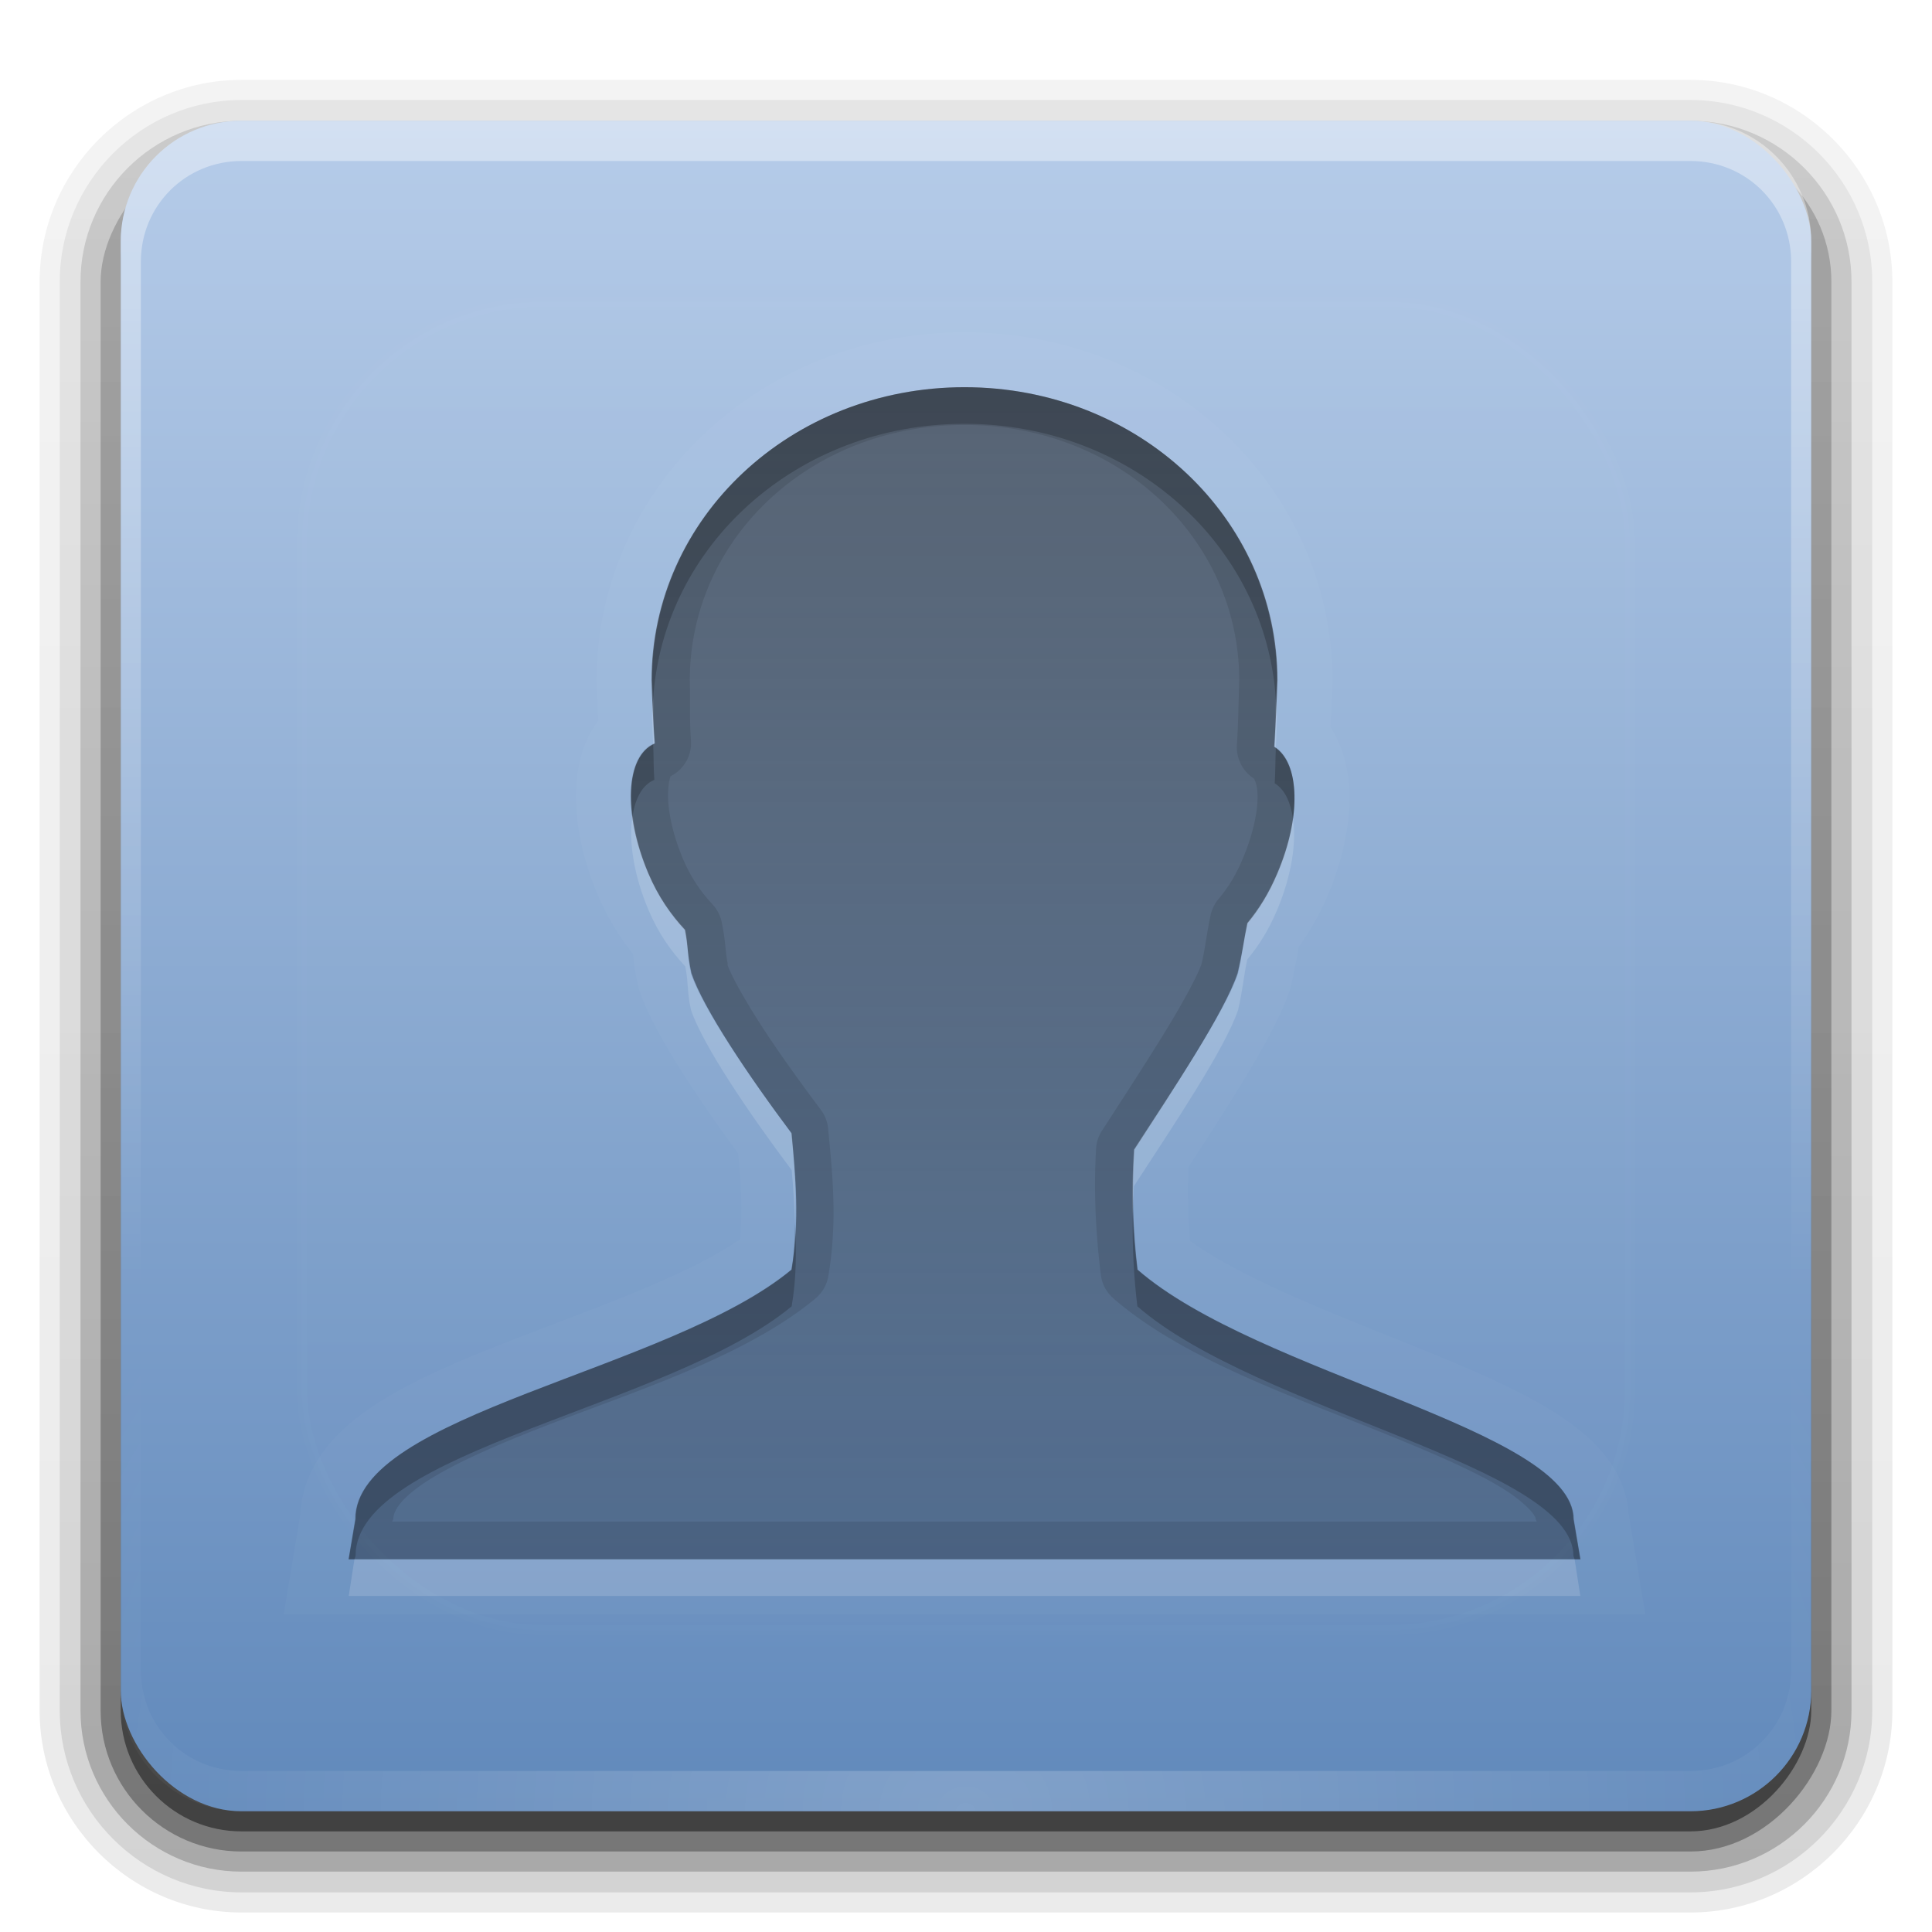<svg xmlns="http://www.w3.org/2000/svg" xmlns:svg="http://www.w3.org/2000/svg" xmlns:xlink="http://www.w3.org/1999/xlink" id="svg2408" width="96" height="96" version="1.0"><defs id="defs2410"><linearGradient id="linearGradient3744"><stop id="stop3746" offset="0" stop-color="#6189bb" stop-opacity="1"/><stop id="stop3748" offset="1" stop-color="#b6cce9" stop-opacity="1"/></linearGradient><linearGradient id="ButtonShadow" x1="45.448" x2="45.448" y1="92.54" y2="7.017" gradientTransform="scale(1.006,0.994)" gradientUnits="userSpaceOnUse"><stop id="stop3750" offset="0" stop-color="#000" stop-opacity="1"/><stop id="stop3752" offset="1" stop-color="#000" stop-opacity=".588"/></linearGradient><linearGradient id="linearGradient3737"><stop id="stop3739" offset="0" stop-color="#fff" stop-opacity="1"/><stop id="stop3741" offset="1" stop-color="#fff" stop-opacity="0"/></linearGradient><filter id="filter3174" color-interpolation-filters="sRGB"><feGaussianBlur id="feGaussianBlur3176" stdDeviation="1.71"/></filter><linearGradient id="linearGradient3188" x1="36.357" x2="36.357" y1="6" y2="63.893" gradientUnits="userSpaceOnUse" xlink:href="#linearGradient3737"/><filter id="filter3794" width="1.384" height="1.384" x="-.192" y="-.192" color-interpolation-filters="sRGB"><feGaussianBlur id="feGaussianBlur3796" stdDeviation="5.28"/></filter><linearGradient id="linearGradient3613" x1="48" x2="48" y1="20.221" y2="138.661" gradientUnits="userSpaceOnUse" xlink:href="#linearGradient3737"/><radialGradient id="radialGradient3619" cx="48" cy="90.172" r="42" fx="48" fy="90.172" gradientTransform="matrix(1.157,0,0,0.996,-7.551,0.197)" gradientUnits="userSpaceOnUse" xlink:href="#linearGradient3737"/><clipPath id="clipPath3613"><rect id="rect3615" width="84" height="84" x="6" y="6" fill="#fff" fill-opacity="1" fill-rule="nonzero" stroke="none" rx="6" ry="6"/></clipPath><linearGradient id="linearGradient3617" x1="48" x2="48" y1="90" y2="5.988" gradientUnits="userSpaceOnUse" xlink:href="#linearGradient3744"/><linearGradient id="ButtonShadow-0" x1="45.448" x2="45.448" y1="92.54" y2="7.017" gradientTransform="matrix(1.006,0,0,0.994,100,0)" gradientUnits="userSpaceOnUse"><stop id="stop3750-8" offset="0" stop-color="#000" stop-opacity="1"/><stop id="stop3752-5" offset="1" stop-color="#000" stop-opacity=".588"/></linearGradient><linearGradient id="linearGradient3780" x1="32.251" x2="32.251" y1="6.132" y2="90.239" gradientTransform="matrix(1.024,0,0,1.012,-1.143,-98.071)" gradientUnits="userSpaceOnUse" xlink:href="#ButtonShadow-0"/><linearGradient id="linearGradient3772" x1="32.251" x2="32.251" y1="6.132" y2="90.239" gradientTransform="matrix(1.024,0,0,1.012,-1.143,-98.071)" gradientUnits="userSpaceOnUse" xlink:href="#ButtonShadow-0"/><linearGradient id="linearGradient3725" x1="32.251" x2="32.251" y1="6.132" y2="90.239" gradientTransform="matrix(1.024,0,0,1.012,-1.143,-98.071)" gradientUnits="userSpaceOnUse" xlink:href="#ButtonShadow-0"/><linearGradient id="linearGradient3721" x1="32.251" x2="32.251" y1="6.132" y2="90.239" gradientTransform="translate(0,-97)" gradientUnits="userSpaceOnUse" xlink:href="#ButtonShadow-0"/><linearGradient id="linearGradient3026" x1="32.251" x2="32.251" y1="6.132" y2="90.239" gradientTransform="matrix(1.024,0,0,1.012,-1.143,-98.071)" gradientUnits="userSpaceOnUse" xlink:href="#ButtonShadow-0"/><clipPath id="clipPath3939"><path id="path3941" fill="#0ff" fill-opacity="1" fill-rule="evenodd" stroke="none" d="m 71.969,20 c -4.314,1.766 -18.155,7.513 -18.5,7.656 -3.87,-3.15 -8.912,-5.598 -14.125,-5.875 -12.646,-0.793 -24.276,10.395 -24.312,22.812 -0.555,11.18 4.563,21.529 9.188,31.406 3.869,-1.609 17.958,-7.446 18.312,-7.594 3.798,3.164 8.648,5.478 13.719,5.844 12.444,1.041 24.024,-9.655 24.656,-21.781 0.903,-11.343 -4.344,-21.858 -8.75,-32 C 72.092,20.311 72.033,20.158 71.969,20 z m -34.25,7.312 c 9.15,-0.001 17.201,7.683 17.625,14.062 0.356,5.345 -1.411,12.956 -10.156,13.969 0.324,0.863 0.769,1.77 1.406,2.656 L 41.5,58 c -0.414,-0.963 -0.668,-1.932 -0.781,-2.875 -4.223,-1.122 -7.977,-5.099 -8,-10.625 -0.03,-7.051 8.828,-7.733 11.062,-5.938 0.868,0.697 0.831,2.062 0.062,1.812 -4.772,-1.549 -7.719,1.526 -7.5,4.562 0.228,3.163 1.73,5.345 4.406,6.281 C 40.879,50.143 41.105,49.054 41.469,48 l 4.312,0 c -0.717,1.252 -1.077,2.61 -1.188,3.688 5.442,-0.419 6.996,-5.969 6.844,-8.312 -0.197,-3.033 -2.84,-9.298 -11.094,-10.438 -3.897,-0.538 -7.109,0.626 -9.469,2.906 -2.359,2.28 -3.712,4.664 -3.906,8.531 -0.2,4 0.693,6.345 3.094,11.594 0.857,1.874 3.239,5.651 5.094,9.438 L 27.125,68.75 C 24.396,62.165 20.768,56.379 20.688,45.625 20.604,34.515 30.161,27.313 37.719,27.312 z" opacity=".472"/></clipPath><linearGradient id="linearGradient7985"><stop id="stop7991" offset="0" stop-color="#42699a" stop-opacity="1"/><stop id="stop7989" offset="1" stop-color="#99b8e1" stop-opacity="1"/></linearGradient><linearGradient id="linearGradient2983" x1="2128.552" x2="2128.552" y1="15026.778" y2="14844.775" gradientTransform="matrix(-0.256,0,0,0.253,593.663,-3728.046)" gradientUnits="userSpaceOnUse" xlink:href="#linearGradient7985"/><linearGradient id="linearGradient3111" x1="56" x2="56" y1="16" y2="80" gradientTransform="matrix(1.285,0,0,1.309,-13.107,-3.958)" gradientUnits="userSpaceOnUse" xlink:href="#linearGradient3853-5"/><linearGradient id="linearGradient3853-5"><stop id="stop3855-0" offset="0" stop-color="#000" stop-opacity="1"/><stop id="stop3857-4" offset="1" stop-color="#313131" stop-opacity="1"/></linearGradient><linearGradient id="linearGradient3826" x1="56" x2="56" y1="16" y2="80" gradientTransform="matrix(1.285,0,0,1.309,-13.107,-3.958)" gradientUnits="userSpaceOnUse" xlink:href="#linearGradient3853-5"/><linearGradient id="linearGradient4034" x1="45.622" x2="45.622" y1="40.778" y2="56" gradientTransform="matrix(2.102,0,0,2.102,-47.909,-53.727)" gradientUnits="userSpaceOnUse" xlink:href="#linearGradient4028"/><linearGradient id="linearGradient4028"><stop id="stop4030" offset="0" stop-color="#000" stop-opacity=".809"/><stop id="stop4032" offset="1" stop-color="#000" stop-opacity=".435"/></linearGradient><clipPath id="clipPath4124"><path id="path4126" fill="#f0f" fill-opacity="1" fill-rule="nonzero" stroke="none" d="M 12,6 C 8.676,6 6,8.676 6,12 l 0,72 c 0,3.324 2.676,6 6,6 l 64,0 c 3.324,0 6,-2.676 6,-6 L 82,12 C 82,8.676 79.324,6 76,6 L 12,6 z m 41,26 c 4.744,0 8.531,3.573 8.531,8 -0.018,0.536 -0.021,1.191 -0.062,1.812 0.703,0.442 0.717,1.927 0.062,3.469 -0.233,0.548 -0.497,0.961 -0.812,1.344 -0.099,0.463 -0.123,0.837 -0.25,1.375 -0.354,1.062 -1.79,3.186 -2.844,4.812 -0.068,1.079 -0.039,2.185 0.094,3.281 3.293,2.863 11.893,4.362 11.906,6.812 L 69.812,64 36.188,64 36.375,62.906 c -0.013,-2.863 8.573,-4.047 11.906,-6.812 0.231,-1.347 0.113,-2.534 0,-3.719 -1.157,-1.542 -2.432,-3.422 -2.75,-4.375 -0.114,-0.521 -0.064,-0.732 -0.156,-1.188 -0.379,-0.408 -0.727,-0.888 -1,-1.531 -0.689,-1.622 -0.655,-3.218 0.156,-3.562 C 44.486,41.144 44.479,40.471 44.469,40 c 0,-4.427 3.788,-8 8.531,-8 z"/></clipPath><filter id="filter4128" width="1.468" height="1.492" x="-.234" y="-.246" color-interpolation-filters="sRGB"><feGaussianBlur id="feGaussianBlur4130" stdDeviation="3.282"/></filter><linearGradient id="linearGradient3122" x1="45.622" x2="45.622" y1="40.778" y2="56" gradientTransform="matrix(2.102,0,0,2.102,-47.909,-53.727)" gradientUnits="userSpaceOnUse" xlink:href="#linearGradient4028"/></defs><g id="layer2" display="none"><rect id="rect3745" width="86" height="85" x="5" y="7" fill="url(#ButtonShadow)" fill-opacity="1" fill-rule="nonzero" stroke="none" filter="url(#filter3174)" opacity=".9" rx="6" ry="6"/></g><g id="layer3"><path id="path3786" fill="url(#linearGradient3026)" fill-opacity="1" fill-rule="nonzero" stroke="none" d="m 12,-95.031 c -5.511,0 -10.031,4.52 -10.031,10.031 l 0,71 c 0,5.511 4.52,10.031 10.031,10.031 l 72,0 c 5.511,0 10.031,-4.52 10.031,-10.031 l 0,-71 c 0,-5.511 -4.52,-10.031 -10.031,-10.031 l -72,0 z" display="inline" opacity=".08" transform="scale(1,-1)"/><path id="path3778" fill="url(#linearGradient3780)" fill-opacity="1" fill-rule="nonzero" stroke="none" d="m 12,-94.031 c -4.972,0 -9.031,4.06 -9.031,9.031 l 0,71 c 0,4.972 4.06,9.031 9.031,9.031 l 72,0 c 4.972,0 9.031,-4.06 9.031,-9.031 l 0,-71 c 0,-4.972 -4.06,-9.031 -9.031,-9.031 l -72,0 z" display="inline" opacity=".1" transform="scale(1,-1)"/><path id="path3770" fill="url(#linearGradient3772)" fill-opacity="1" fill-rule="nonzero" stroke="none" d="m 12,-93 c -4.409,0 -8,3.591 -8,8 l 0,71 c 0,4.409 3.591,8 8,8 l 72,0 c 4.409,0 8,-3.591 8,-8 l 0,-71 c 0,-4.409 -3.591,-8 -8,-8 l -72,0 z" display="inline" opacity=".2" transform="scale(1,-1)"/><rect id="rect3723" width="86" height="85" x="5" y="-92" fill="url(#linearGradient3725)" fill-opacity="1" fill-rule="nonzero" stroke="none" display="inline" opacity=".3" rx="7" ry="7" transform="scale(1,-1)"/><rect id="rect3716" width="84" height="84" x="6" y="-91" fill="url(#linearGradient3721)" fill-opacity="1" fill-rule="nonzero" stroke="none" display="inline" opacity=".45" rx="6" ry="6" transform="scale(1,-1)"/></g><g id="layer1"><rect id="rect2419" width="84" height="84" x="6" y="6" fill="url(#linearGradient3617)" fill-opacity="1" fill-rule="nonzero" stroke="none" rx="6" ry="6"/><path id="rect3728" fill="url(#linearGradient3188)" fill-opacity="1" fill-rule="nonzero" stroke="none" d="M 12,6 C 8.676,6 6,8.676 6,12 l 0,2 0,68 0,2 c 0,0.335 0.041,0.651 0.094,0.969 0.049,0.296 0.097,0.597 0.188,0.875 0.01,0.03 0.021,0.064 0.031,0.094 0.099,0.288 0.235,0.547 0.375,0.812 0.145,0.274 0.316,0.536 0.5,0.781 0.184,0.246 0.374,0.473 0.594,0.688 0.44,0.428 0.943,0.815 1.5,1.094 0.279,0.14 0.573,0.247 0.875,0.344 -0.256,-0.1 -0.487,-0.236 -0.719,-0.375 -0.007,-0.004 -0.024,0.004 -0.031,0 -0.032,-0.019 -0.062,-0.043 -0.094,-0.062 -0.12,-0.077 -0.231,-0.164 -0.344,-0.25 -0.106,-0.081 -0.213,-0.161 -0.312,-0.25 C 8.478,88.557 8.309,88.373 8.156,88.188 8.049,88.057 7.938,87.922 7.844,87.781 7.819,87.743 7.805,87.695 7.781,87.656 7.716,87.553 7.651,87.452 7.594,87.344 7.493,87.149 7.388,86.928 7.312,86.719 7.305,86.697 7.289,86.678 7.281,86.656 7.249,86.564 7.245,86.469 7.219,86.375 7.188,86.268 7.148,86.172 7.125,86.062 7.052,85.721 7,85.364 7,85 L 7,83 7,15 7,13 C 7,10.218 9.218,8 12,8 l 2,0 68,0 2,0 c 2.782,0 5,2.218 5,5 l 0,2 0,68 0,2 c 0,0.364 -0.052,0.721 -0.125,1.062 -0.044,0.207 -0.088,0.398 -0.156,0.594 -0.008,0.022 -0.023,0.041 -0.031,0.062 -0.063,0.174 -0.138,0.367 -0.219,0.531 -0.042,0.083 -0.079,0.17 -0.125,0.25 -0.055,0.097 -0.127,0.188 -0.188,0.281 -0.094,0.141 -0.205,0.276 -0.312,0.406 -0.143,0.174 -0.303,0.347 -0.469,0.5 -0.011,0.01 -0.02,0.021 -0.031,0.031 -0.138,0.126 -0.285,0.234 -0.438,0.344 -0.103,0.073 -0.204,0.153 -0.312,0.219 -0.007,0.004 -0.024,-0.004 -0.031,0 -0.232,0.139 -0.463,0.275 -0.719,0.375 0.302,-0.097 0.596,-0.204 0.875,-0.344 0.557,-0.279 1.06,-0.666 1.5,-1.094 0.22,-0.214 0.409,-0.442 0.594,-0.688 0.184,-0.246 0.355,-0.508 0.5,-0.781 0.14,-0.265 0.276,-0.525 0.375,-0.812 0.01,-0.031 0.021,-0.063 0.031,-0.094 0.09,-0.278 0.139,-0.579 0.188,-0.875 C 89.959,84.651 90,84.335 90,84 l 0,-2 0,-68 0,-2 C 90,8.676 87.324,6 84,6 L 12,6 z" opacity=".4"/><path id="path3615" fill="url(#radialGradient3619)" fill-opacity="1" fill-rule="nonzero" stroke="none" d="M 12,90 C 8.676,90 6,87.324 6,84 L 6,82 6,14 6,12 c 0,-0.335 0.041,-0.651 0.094,-0.969 0.049,-0.296 0.097,-0.597 0.188,-0.875 C 6.291,10.126 6.302,10.093 6.312,10.062 6.411,9.775 6.547,9.515 6.688,9.25 6.832,8.976 7.003,8.714 7.188,8.469 7.372,8.223 7.561,7.995 7.781,7.781 8.221,7.353 8.724,6.967 9.281,6.688 9.56,6.548 9.855,6.441 10.156,6.344 9.9,6.444 9.67,6.58 9.438,6.719 c -0.007,0.004 -0.024,-0.004 -0.031,0 -0.032,0.019 -0.062,0.043 -0.094,0.062 -0.12,0.077 -0.231,0.164 -0.344,0.25 -0.106,0.081 -0.213,0.161 -0.312,0.25 C 8.478,7.443 8.309,7.627 8.156,7.812 8.049,7.943 7.938,8.078 7.844,8.219 7.819,8.257 7.805,8.305 7.781,8.344 7.716,8.447 7.651,8.548 7.594,8.656 7.493,8.851 7.388,9.072 7.312,9.281 7.305,9.303 7.289,9.322 7.281,9.344 7.249,9.436 7.245,9.531 7.219,9.625 7.188,9.732 7.148,9.828 7.125,9.938 7.052,10.279 7,10.636 7,11 l 0,2 0,68 0,2 c 0,2.782 2.218,5 5,5 l 2,0 68,0 2,0 c 2.782,0 5,-2.218 5,-5 l 0,-2 0,-68 0,-2 C 89,10.636 88.948,10.279 88.875,9.938 88.831,9.731 88.787,9.54 88.719,9.344 88.711,9.322 88.695,9.303 88.688,9.281 88.625,9.108 88.549,8.914 88.469,8.75 88.427,8.667 88.39,8.58 88.344,8.5 88.289,8.403 88.217,8.312 88.156,8.219 88.062,8.078 87.951,7.943 87.844,7.812 87.701,7.638 87.541,7.466 87.375,7.312 87.364,7.302 87.355,7.291 87.344,7.281 87.205,7.156 87.059,7.047 86.906,6.938 86.804,6.864 86.702,6.784 86.594,6.719 c -0.007,-0.004 -0.024,0.004 -0.031,0 -0.232,-0.139 -0.463,-0.275 -0.719,-0.375 0.302,0.097 0.596,0.204 0.875,0.344 0.557,0.279 1.06,0.666 1.5,1.094 0.22,0.214 0.409,0.442 0.594,0.688 0.184,0.246 0.355,0.508 0.5,0.781 0.14,0.265 0.276,0.525 0.375,0.812 0.01,0.031 0.021,0.063 0.031,0.094 0.09,0.278 0.139,0.579 0.188,0.875 C 89.959,11.349 90,11.665 90,12 l 0,2 0,68 0,2 c 0,3.324 -2.676,6 -6,6 l -72,0 z" opacity=".2"/></g><g id="layer5"><rect id="rect3171" width="66" height="66" x="15" y="15" fill="url(#linearGradient3613)" fill-opacity="1" fill-rule="nonzero" stroke="#fff" stroke-dasharray="none" stroke-dashoffset="0" stroke-linecap="round" stroke-linejoin="miter" stroke-miterlimit="4" stroke-opacity="1" stroke-width=".5" clip-path="url(#clipPath3613)" filter="url(#filter3794)" opacity=".1" rx="12" ry="12"/></g><g id="layer3-7" display="inline" transform="matrix(1.82,0,0,1.82,-48.534,-39)"><path id="path3159" fill="url(#linearGradient3122)" fill-opacity="1" stroke="none" d="m 53,32 c -4.744,0 -8.545,3.573 -8.545,8 0.011,0.471 0.046,1.153 0.091,1.727 -0.811,0.344 -0.87,1.923 -0.182,3.545 0.273,0.643 0.621,1.137 1,1.545 0.092,0.456 0.068,0.661 0.182,1.182 0.318,0.953 1.57,2.821 2.727,4.364 0.113,1.184 0.231,2.38 0,3.727 -3.333,2.766 -11.922,3.955 -11.909,6.818 L 36.182,64 69.818,64 69.636,62.909 c -0.014,-2.45 -8.617,-3.955 -11.909,-6.818 -0.133,-1.096 -0.159,-2.193 -0.091,-3.273 1.054,-1.627 2.464,-3.756 2.818,-4.818 0.127,-0.538 0.173,-0.901 0.273,-1.364 0.316,-0.383 0.585,-0.815 0.818,-1.364 0.654,-1.541 0.612,-3.013 -0.091,-3.455 0.041,-0.621 0.073,-1.282 0.091,-1.818 C 61.545,35.573 57.744,32 53,32 z" opacity=".6"/><path id="path4036" fill="#000" fill-opacity="1" stroke="none" d="m 53,32 c -4.744,0 -8.531,3.573 -8.531,8 0.011,0.471 0.018,1.144 0.062,1.719 -0.811,0.344 -0.845,1.94 -0.156,3.562 0.273,0.643 0.621,1.123 1,1.531 0.092,0.456 0.042,0.666 0.156,1.188 0.318,0.953 1.593,2.833 2.75,4.375 0.113,1.184 0.231,2.371 0,3.719 -3.333,2.766 -11.919,3.949 -11.906,6.812 L 36.188,64 69.812,64 69.625,62.906 C 69.611,60.456 61.011,58.957 57.719,56.094 57.586,54.998 57.557,53.892 57.625,52.812 58.679,51.186 60.115,49.062 60.469,48 c 0.127,-0.538 0.151,-0.912 0.25,-1.375 0.316,-0.383 0.58,-0.795 0.812,-1.344 0.654,-1.541 0.64,-3.027 -0.062,-3.469 0.041,-0.621 0.044,-1.276 0.062,-1.812 0,-4.427 -3.788,-8 -8.531,-8 z m 0,1.031 c 4.221,0 7.482,3.105 7.5,6.938 5e-5,0.011 0,0.021 0,0.031 -0.018,0.554 -0.025,1.184 -0.062,1.75 a 1.018,1.018 0 0 0 0.469,0.938 c 0.005,0.024 0.089,0.145 0.094,0.469 0.007,0.431 -0.126,1.059 -0.406,1.719 -0.196,0.463 -0.392,0.774 -0.656,1.094 a 1.018,1.018 0 0 0 -0.219,0.438 c -0.116,0.541 -0.141,0.882 -0.25,1.344 -0.126,0.35 -0.526,1.087 -1.031,1.906 -0.522,0.846 -1.124,1.773 -1.656,2.594 a 1.018,1.018 0 0 0 -0.188,0.5 c -0.072,1.14 -0.016,2.308 0.125,3.469 A 1.018,1.018 0 0 0 57.062,56.875 c 1.911,1.662 4.93,2.69 7.469,3.719 1.27,0.515 2.404,1.005 3.156,1.469 0.376,0.232 0.643,0.465 0.781,0.625 0.138,0.16 0.125,0.21 0.125,0.219 a 1.018,1.018 0 0 0 0.031,0.062 l -31.25,0 a 1.018,1.018 0 0 0 0.031,-0.062 c -9.22e-4,-0.207 0.174,-0.554 0.906,-1.031 0.732,-0.477 1.863,-0.976 3.125,-1.469 2.524,-0.985 5.558,-1.92 7.5,-3.531 a 1.018,1.018 0 0 0 0.344,-0.594 c 0.258,-1.502 0.113,-2.818 0,-4 A 1.018,1.018 0 0 0 49.094,51.75 c -0.567,-0.756 -1.172,-1.592 -1.656,-2.344 -0.46,-0.715 -0.792,-1.32 -0.906,-1.625 -0.005,-0.021 0.004,-0.042 0,-0.062 C 46.461,47.356 46.487,47.179 46.375,46.625 a 1.018,1.018 0 0 0 -0.25,-0.5 c -0.32,-0.344 -0.59,-0.725 -0.812,-1.25 -0.295,-0.695 -0.423,-1.371 -0.406,-1.812 0.012,-0.331 0.073,-0.433 0.062,-0.438 a 1.018,1.018 0 0 0 0.562,-1 C 45.491,41.114 45.511,40.481 45.5,40 c 0,-0.011 -5e-5,-0.021 0,-0.031 0.018,-3.832 3.279,-6.938 7.5,-6.938 z" opacity=".1"/><path id="path4049" fill="#000" fill-opacity="1" stroke="none" d="m 53,32 c -4.744,0 -8.531,3.573 -8.531,8 0.003,0.137 0.024,0.335 0.031,0.5 0.277,-4.19 3.939,-7.5 8.5,-7.5 4.572,0 8.239,3.327 8.5,7.531 0.007,-0.175 0.026,-0.374 0.031,-0.531 0,-4.427 -3.788,-8 -8.531,-8 z m -8.5,9.75 c -0.504,0.249 -0.678,1.003 -0.562,1.938 0.081,-0.471 0.263,-0.828 0.594,-0.969 C 44.506,42.395 44.517,42.085 44.5,41.75 z m 17,0.094 c -0.016,0.33 -0.009,0.637 -0.031,0.969 0.282,0.178 0.433,0.521 0.5,0.969 C 62.089,42.89 61.937,42.152 61.5,41.844 z M 57.594,54.625 c -0.015,0.815 0.025,1.647 0.125,2.469 3.293,2.863 11.893,4.362 11.906,6.812 L 69.656,64 69.812,64 69.625,62.906 C 69.611,60.456 61.011,58.957 57.719,56.094 57.66,55.607 57.612,55.11 57.594,54.625 z M 48.375,54.844 c -0.014,0.401 -0.021,0.823 -0.094,1.25 -3.333,2.766 -11.919,3.949 -11.906,6.812 L 36.188,64 36.344,64 36.375,63.906 c -0.013,-2.863 8.573,-4.047 11.906,-6.812 0.136,-0.792 0.127,-1.534 0.094,-2.25 z" opacity=".2"/><path id="path4058" fill="#fff" fill-opacity="1" stroke="none" d="m 44.5,40.5 c -0.011,0.168 -0.031,0.33 -0.031,0.5 0.005,0.206 0.018,0.491 0.031,0.75 0.014,-0.007 0.017,-0.025 0.031,-0.031 C 44.499,41.312 44.517,40.902 44.5,40.5 z m 17,0.031 c -0.018,0.421 -0.002,0.842 -0.031,1.281 0.013,0.008 0.019,0.023 0.031,0.031 0.014,-0.287 0.023,-0.594 0.031,-0.844 0,-0.16 -0.021,-0.311 -0.031,-0.469 z M 43.938,43.688 c -0.117,0.683 0.03,1.634 0.438,2.594 0.273,0.643 0.621,1.123 1,1.531 0.092,0.456 0.042,0.666 0.156,1.188 0.318,0.953 1.593,2.833 2.75,4.375 0.047,0.488 0.07,0.967 0.094,1.469 0.031,-0.865 -0.016,-1.659 -0.094,-2.469 -1.157,-1.542 -2.432,-3.422 -2.75,-4.375 -0.114,-0.521 -0.064,-0.732 -0.156,-1.188 -0.379,-0.408 -0.727,-0.888 -1,-1.531 -0.234,-0.552 -0.376,-1.099 -0.438,-1.594 z m 18.031,0.094 c -0.063,0.468 -0.216,0.979 -0.438,1.5 -0.233,0.548 -0.497,0.961 -0.812,1.344 -0.099,0.463 -0.123,0.837 -0.25,1.375 -0.354,1.062 -1.79,3.186 -2.844,4.812 -0.038,0.6 -0.054,1.204 -0.031,1.812 0.005,-0.272 0.014,-0.543 0.031,-0.812 1.054,-1.627 2.49,-3.751 2.844,-4.812 0.127,-0.538 0.151,-0.912 0.25,-1.375 0.316,-0.383 0.58,-0.795 0.812,-1.344 0.391,-0.922 0.537,-1.833 0.438,-2.5 z M 36.344,64 l -0.156,1 33.625,0 -0.156,-1 -33.312,0 z" opacity=".15"/><path id="path4067" fill="none" stroke="#fff" stroke-dasharray="none" stroke-miterlimit="4" stroke-width="3" d="m 53,32 c -4.744,0 -8.545,3.573 -8.545,8 0.011,0.471 0.046,1.153 0.091,1.727 -0.811,0.344 -0.87,1.923 -0.182,3.545 0.273,0.643 0.621,1.137 1,1.545 0.092,0.456 0.068,0.661 0.182,1.182 0.318,0.953 1.57,2.821 2.727,4.364 0.113,1.184 0.231,2.38 0,3.727 -3.333,2.766 -11.922,3.955 -11.909,6.818 L 36.182,64 69.818,64 69.636,62.909 c -0.014,-2.45 -8.617,-3.955 -11.909,-6.818 -0.133,-1.096 -0.159,-2.193 -0.091,-3.273 1.054,-1.627 2.464,-3.756 2.818,-4.818 0.127,-0.538 0.173,-0.901 0.273,-1.364 0.316,-0.383 0.585,-0.815 0.818,-1.364 0.654,-1.541 0.612,-3.013 -0.091,-3.455 0.041,-0.621 0.073,-1.282 0.091,-1.818 C 61.545,35.573 57.744,32 53,32 z" clip-path="url(#clipPath4124)" filter="url(#filter4128)" opacity=".15"/></g></svg>